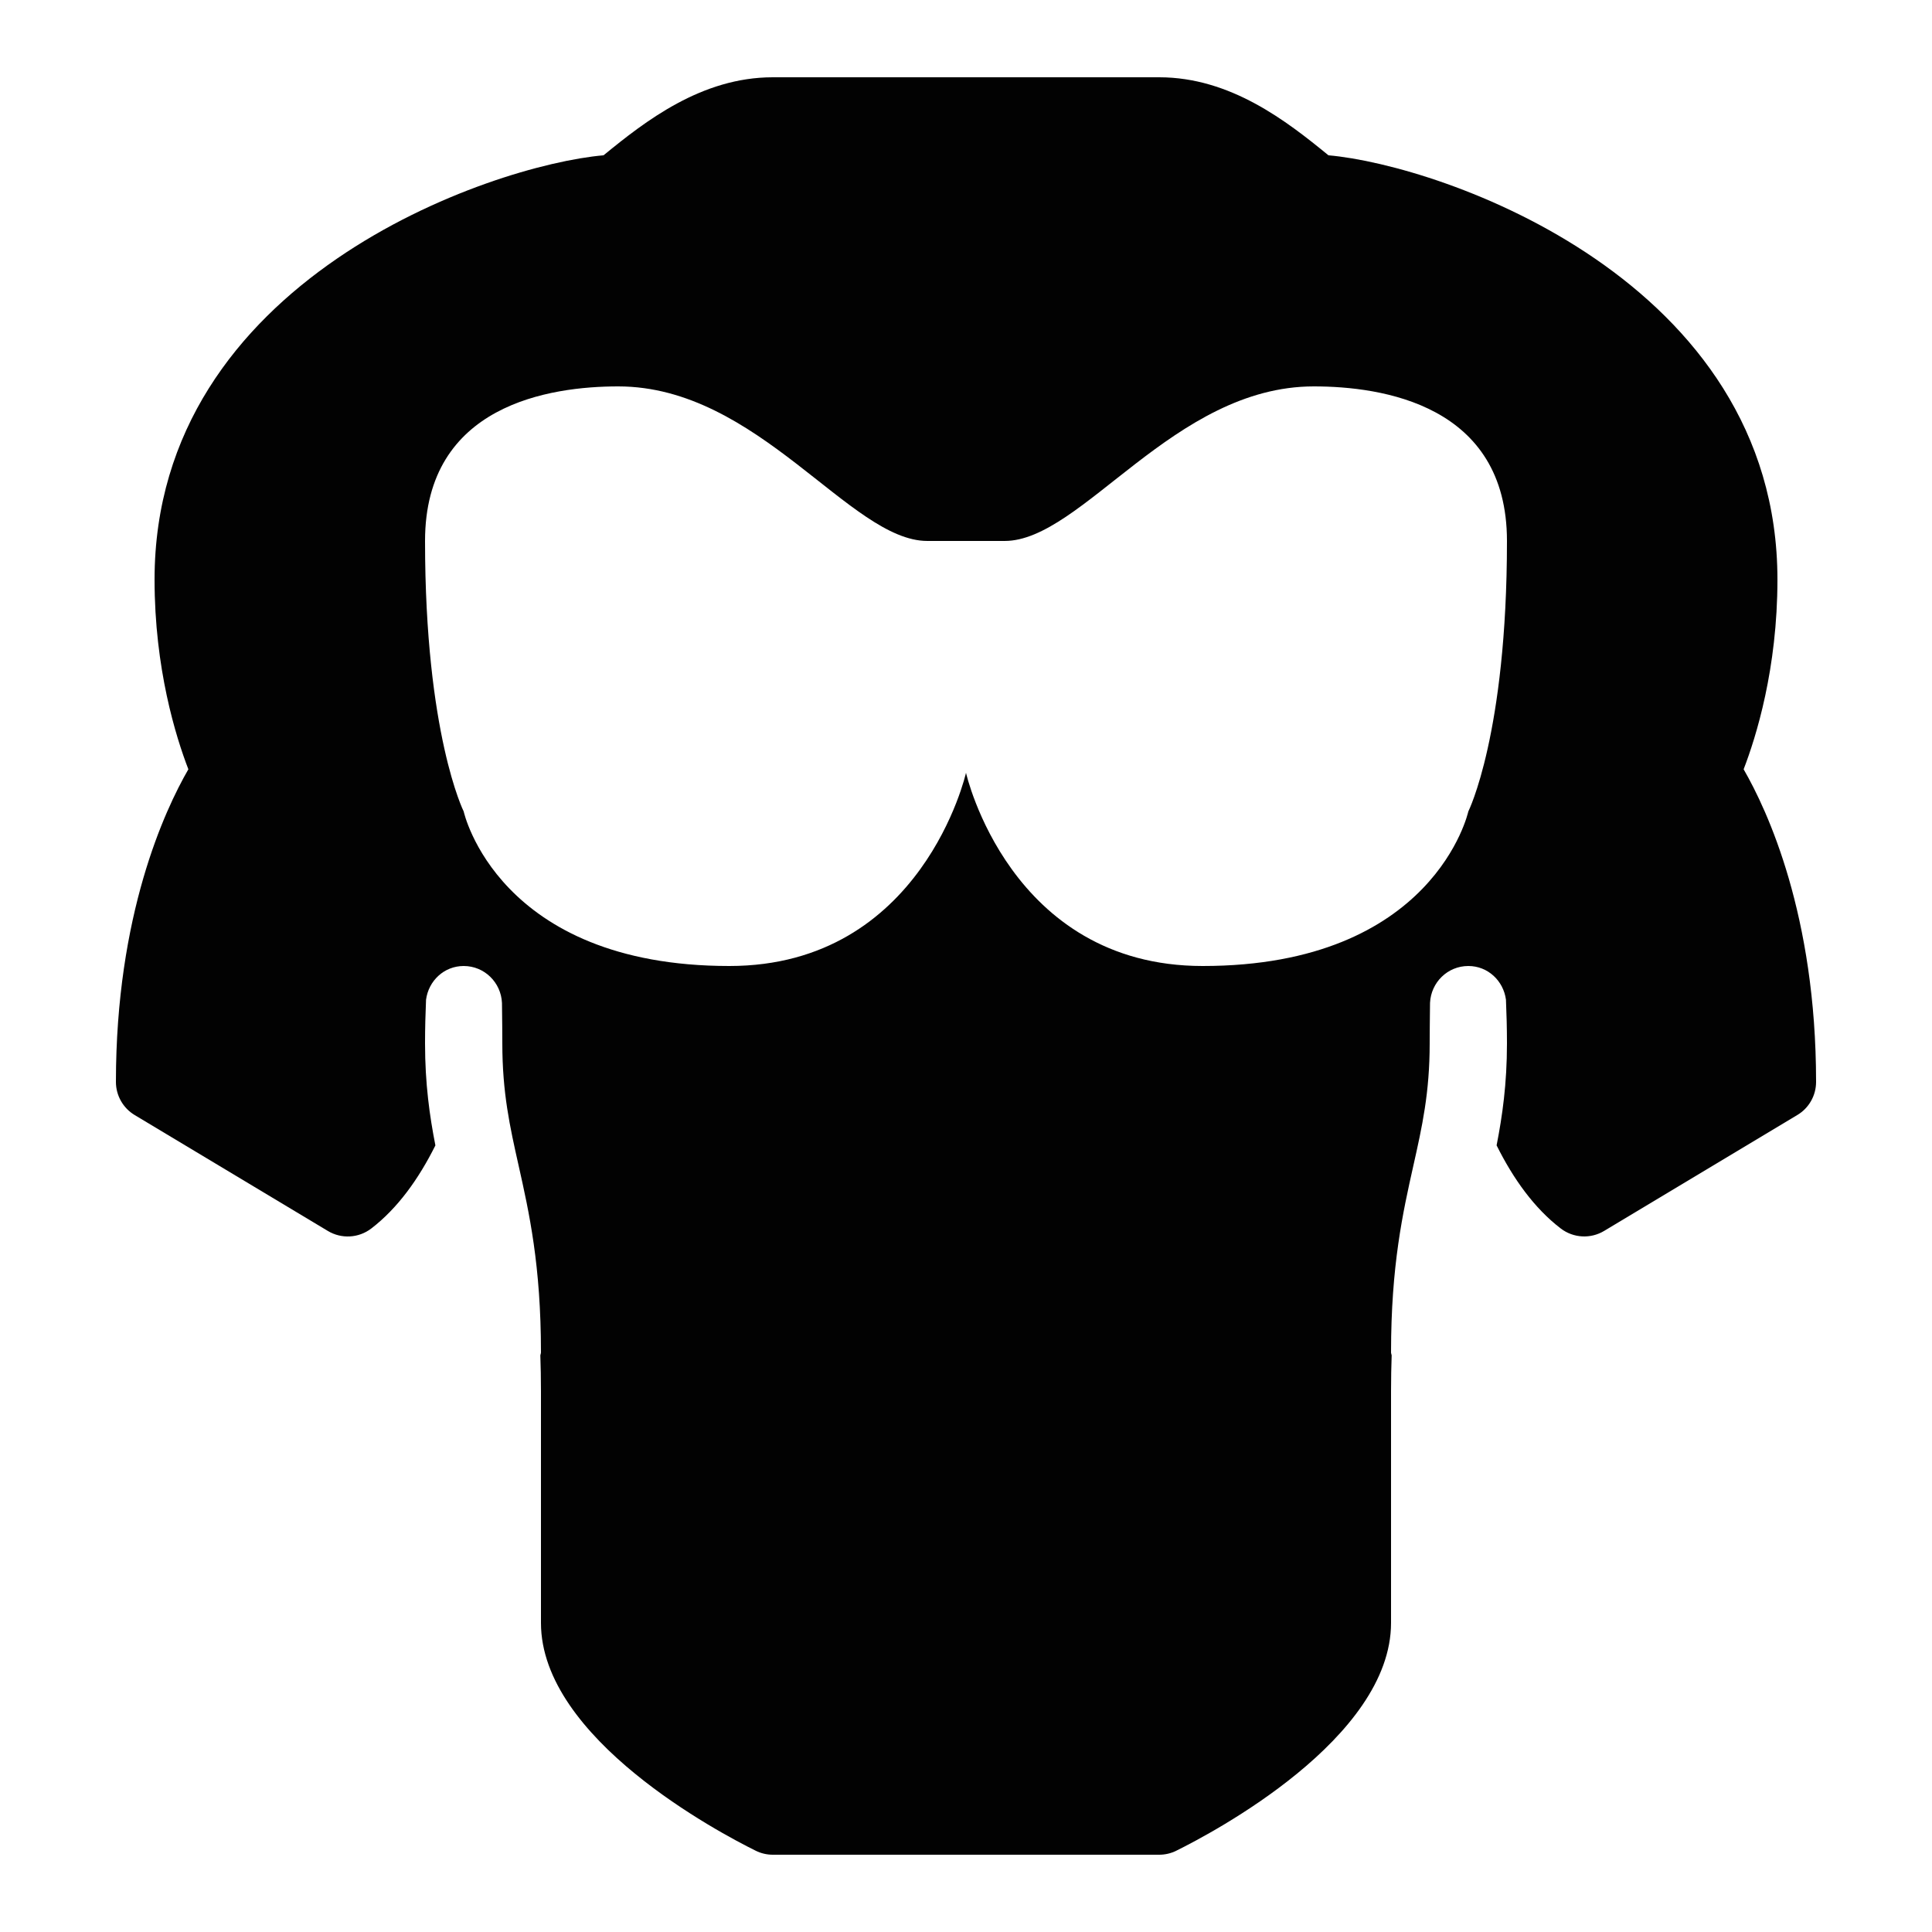 <svg xmlns="http://www.w3.org/2000/svg" xmlns:xlink="http://www.w3.org/1999/xlink" viewBox="0,0,256,256" width="250px" height="250px" fill-rule="nonzero"><g fill="#020202" fill-rule="nonzero" stroke="none" stroke-width="1" stroke-linecap="butt" stroke-linejoin="miter" stroke-miterlimit="10" stroke-dasharray="" stroke-dashoffset="0" font-family="none" font-weight="none" font-size="none" text-anchor="none" style="mix-blend-mode: normal"><g transform="scale(5.12,5.12)"><path d="M46,15c0,-7.755 -8.699,-10.725 -11.62,-10.981c-1.081,-0.885 -2.536,-2.019 -4.38,-2.019h-10c-1.844,0 -3.299,1.134 -4.38,2.019c-2.921,0.256 -11.62,3.226 -11.62,10.981c0,2.305 0.551,4.069 0.875,4.909c-0.613,1.061 -1.875,3.77 -1.875,8.091c0,0.352 0.185,0.677 0.485,0.857l5,3c0.351,0.211 0.796,0.187 1.123,-0.063c0.683,-0.524 1.226,-1.281 1.66,-2.151c-0.149,-0.762 -0.268,-1.593 -0.268,-2.643c0,-0.399 0.011,-0.77 0.026,-1.128c0.065,-0.489 0.467,-0.872 0.974,-0.872c0.537,0 0.968,0.426 0.991,0.958c0.006,0.454 0.009,0.817 0.009,1.042c0,1.281 0.195,2.155 0.422,3.166c0.271,1.209 0.578,2.58 0.578,4.834c0,0.027 -0.013,0.05 -0.016,0.077c0.01,0.29 0.016,0.592 0.016,0.923v6c0,2.997 4.629,5.438 5.557,5.896c0.137,0.069 0.29,0.104 0.443,0.104h10c0.153,0 0.306,-0.035 0.443,-0.104c0.928,-0.458 5.557,-2.899 5.557,-5.896v-6c0,-0.331 0.006,-0.633 0.016,-0.923c-0.003,-0.027 -0.016,-0.05 -0.016,-0.077c0,-2.254 0.307,-3.625 0.578,-4.834c0.227,-1.011 0.422,-1.885 0.422,-3.166c0,-0.233 0.004,-0.6 0.009,-1.046c0.025,-0.53 0.455,-0.954 0.991,-0.954c0.507,0 0.909,0.383 0.974,0.872c0.015,0.358 0.026,0.729 0.026,1.128c0,1.05 -0.119,1.881 -0.268,2.642c0.434,0.871 0.977,1.628 1.66,2.151c0.327,0.25 0.772,0.274 1.123,0.063l5,-3c0.3,-0.179 0.485,-0.504 0.485,-0.856c0,-4.321 -1.262,-7.03 -1.875,-8.091c0.324,-0.84 0.875,-2.604 0.875,-4.909zM38,21c0,0 -0.875,4 -6.875,4c-5,0 -6.125,-5 -6.125,-5c0,0 -1.125,5 -6.125,5c-6,0 -6.875,-4 -6.875,-4c0,0 -1,-2 -1,-7c0,-3.531 3.242,-4 5,-4c3.625,0 6,4 8,4h1h1c2,0 4.375,-4 8,-4c1.758,0 5,0.469 5,4c0,5 -1,7 -1,7z"></path></g></g></svg>